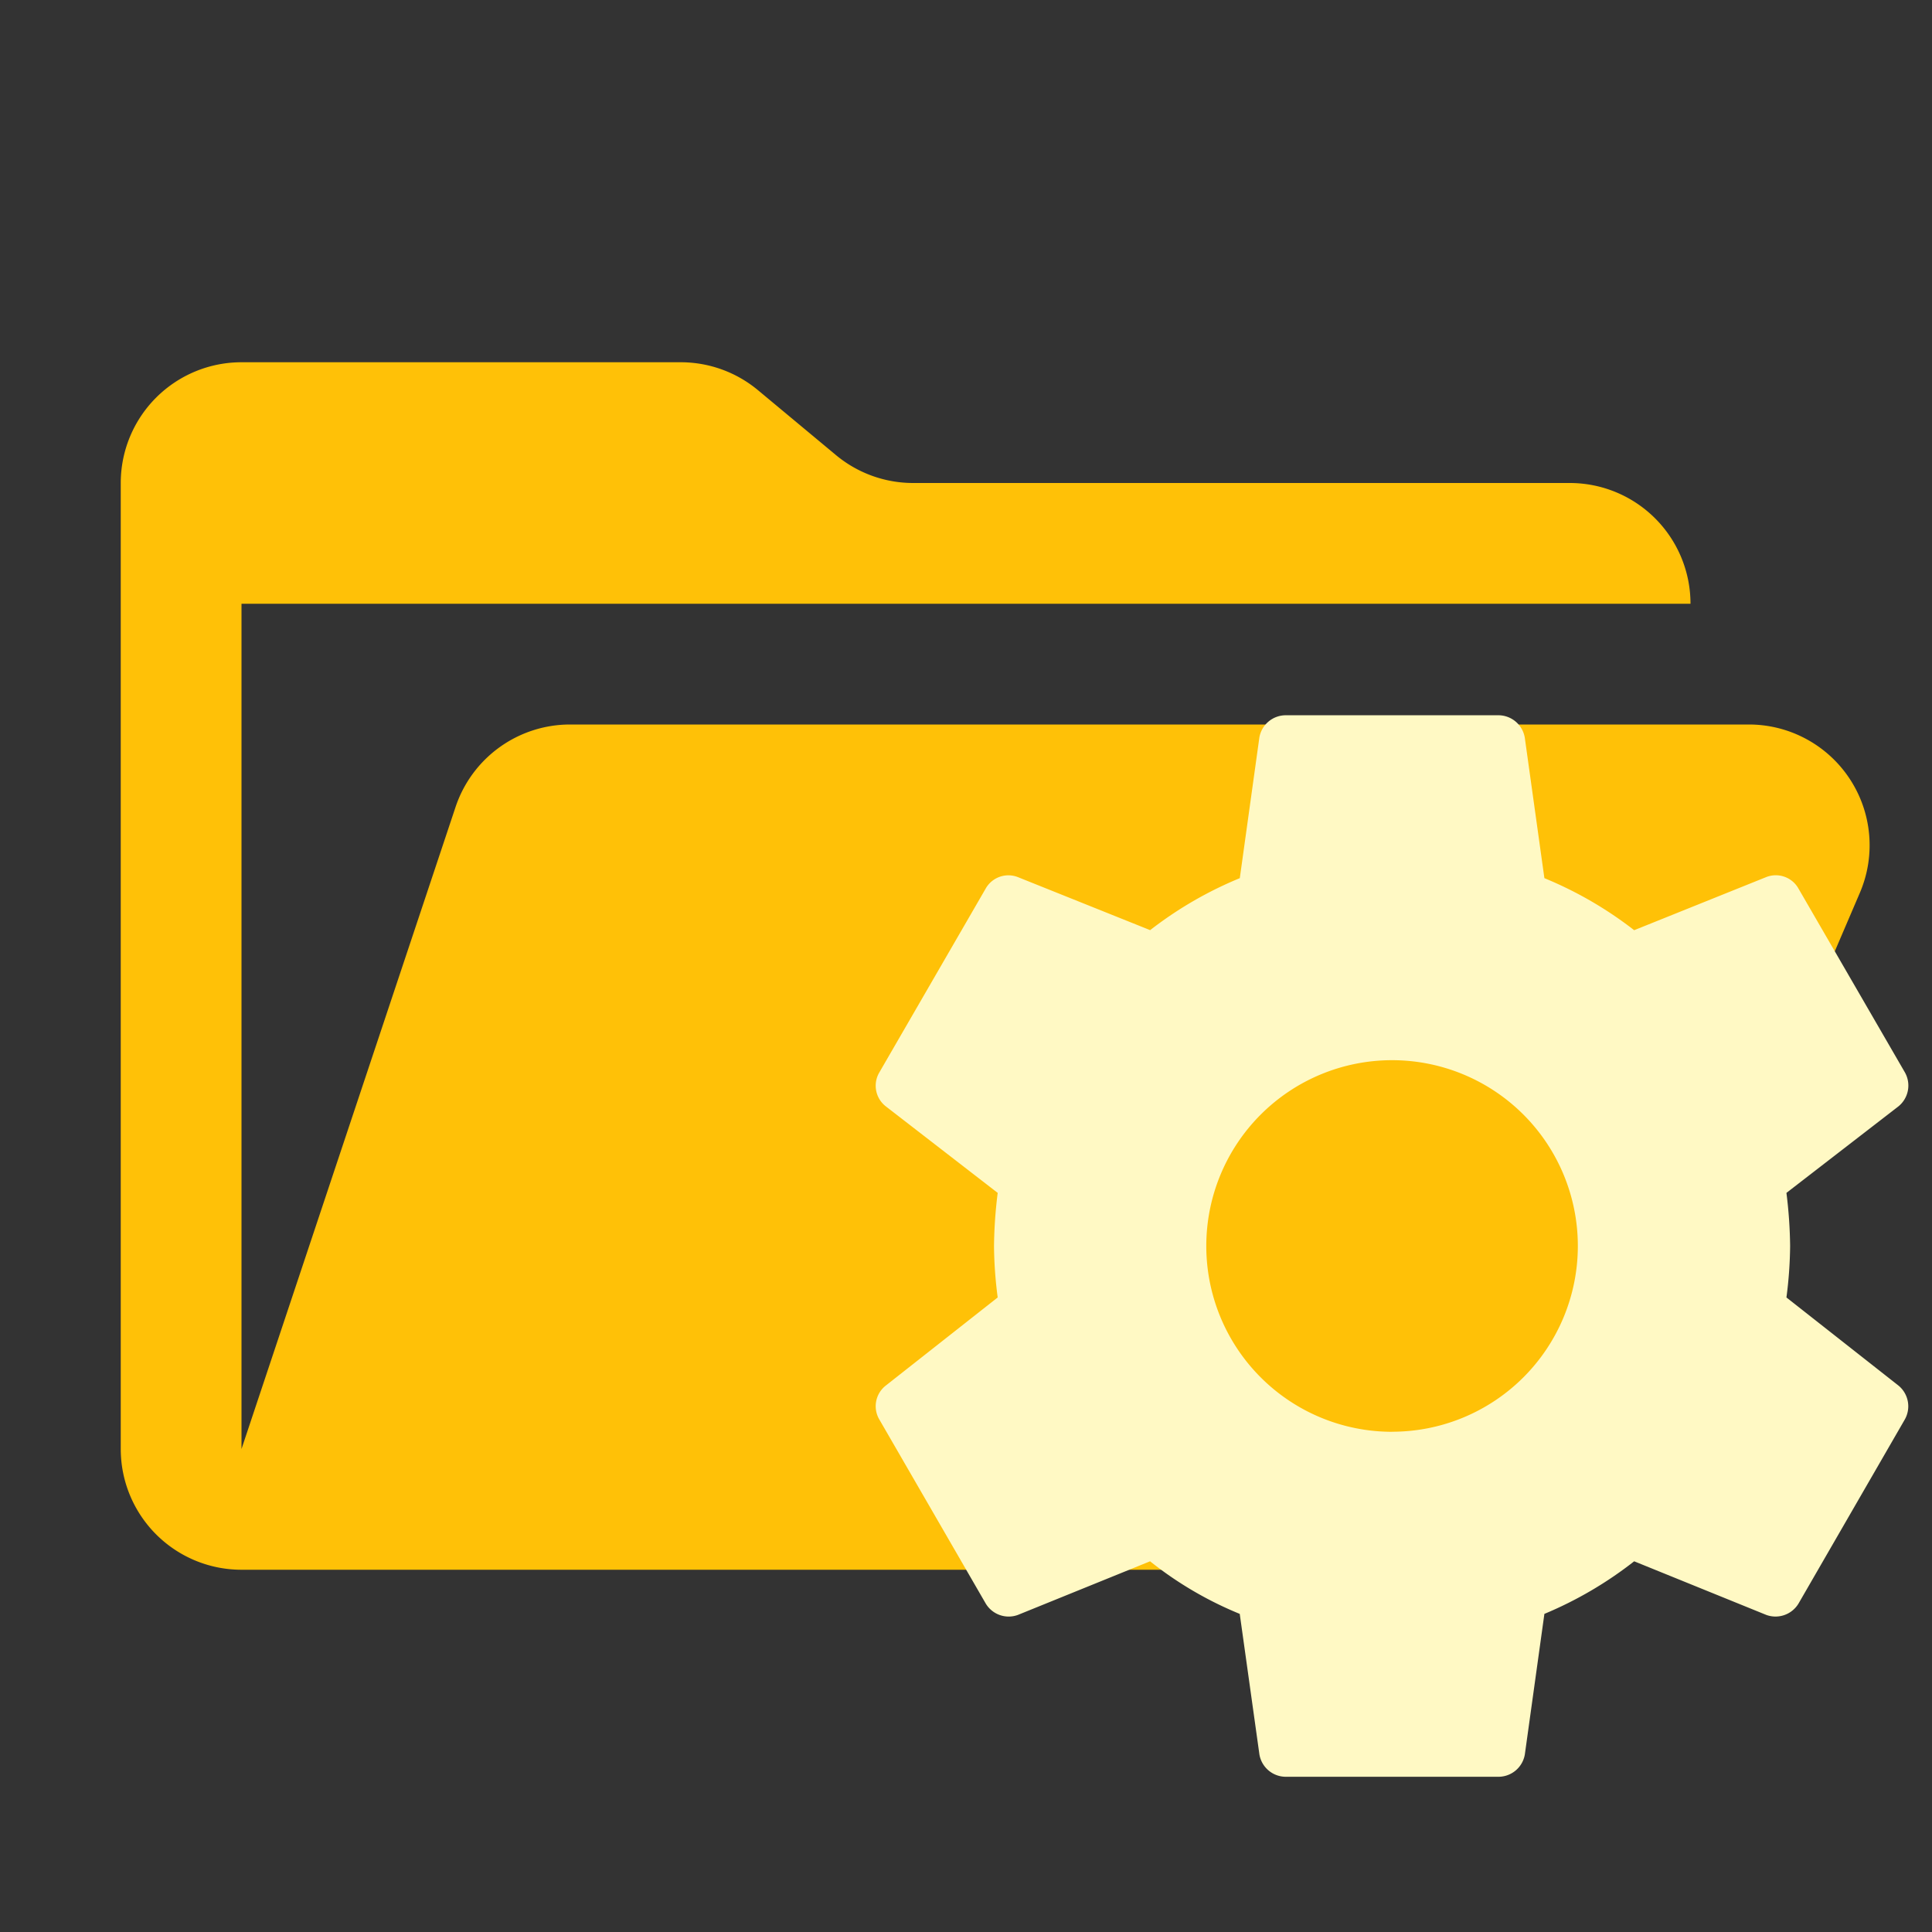 <ns0:svg xmlns:ns0="http://www.w3.org/2000/svg" viewBox="0 0 32 32" width="18" height="18">
  <ns0:rect x="0" y="0" width="32" height="32" fill="#333333" stroke="none"/>
  <ns0:path d="M28.967,12H9.442a2,2,0,0,0-1.897,1.368L4,24V10H28a2,2,0,0,0-2-2H15.124a2,2,0,0,1-1.28-.464L12.556,6.464A2,2,0,0,0,11.276,6H4A2,2,0,0,0,2,8V24a2,2,0,0,0,2,2H26l4.805-11.212A2,2,0,0,0,28.967,12Z" style="fill: #ffc107" />
  <ns0:path d="M23.057,23.715A3.077,3.077,0,0,1,19.98,20.637h0a3.077,3.077,0,1,1,3.077,3.077h0m6.532-2.224a6.928,6.928,0,0,0,.061-.853,7.628,7.628,0,0,0-.061-.879L31.444,18.325a.444.444,0,0,0,.107-.563l-1.76-3.04a.431.431,0,0,0-.536-.195l-2.188.88A6.372,6.372,0,0,0,25.58,14.545L25.255,12.216a.444.444,0,0,0-.44-.369h-3.516a.444.444,0,0,0-.44.369l-.324,2.329a6.373,6.373,0,0,0-1.485.861L16.86,14.528a.432.432,0,0,0-.536.193l-1.759,3.041a.433.433,0,0,0,.107.563l1.853,1.433a7.628,7.628,0,0,0-.061.88,6.908,6.908,0,0,0,.061.852L14.672,22.949a.433.433,0,0,0-.107.563L16.324,26.555a.443.443,0,0,0,.536.193l2.189-.888a6.063,6.063,0,0,0,1.485.871L20.86,29.06a.444.444,0,0,0,.44.369h3.516a.444.444,0,0,0,.44-.369l.324-2.329A6.402,6.402,0,0,0,27.067,25.86l2.188.888a.445.445,0,0,0,.537-.193L31.549,23.512a.444.444,0,0,0-.105-.563Z" style="fill: #fff9c4" />
</ns0:svg>